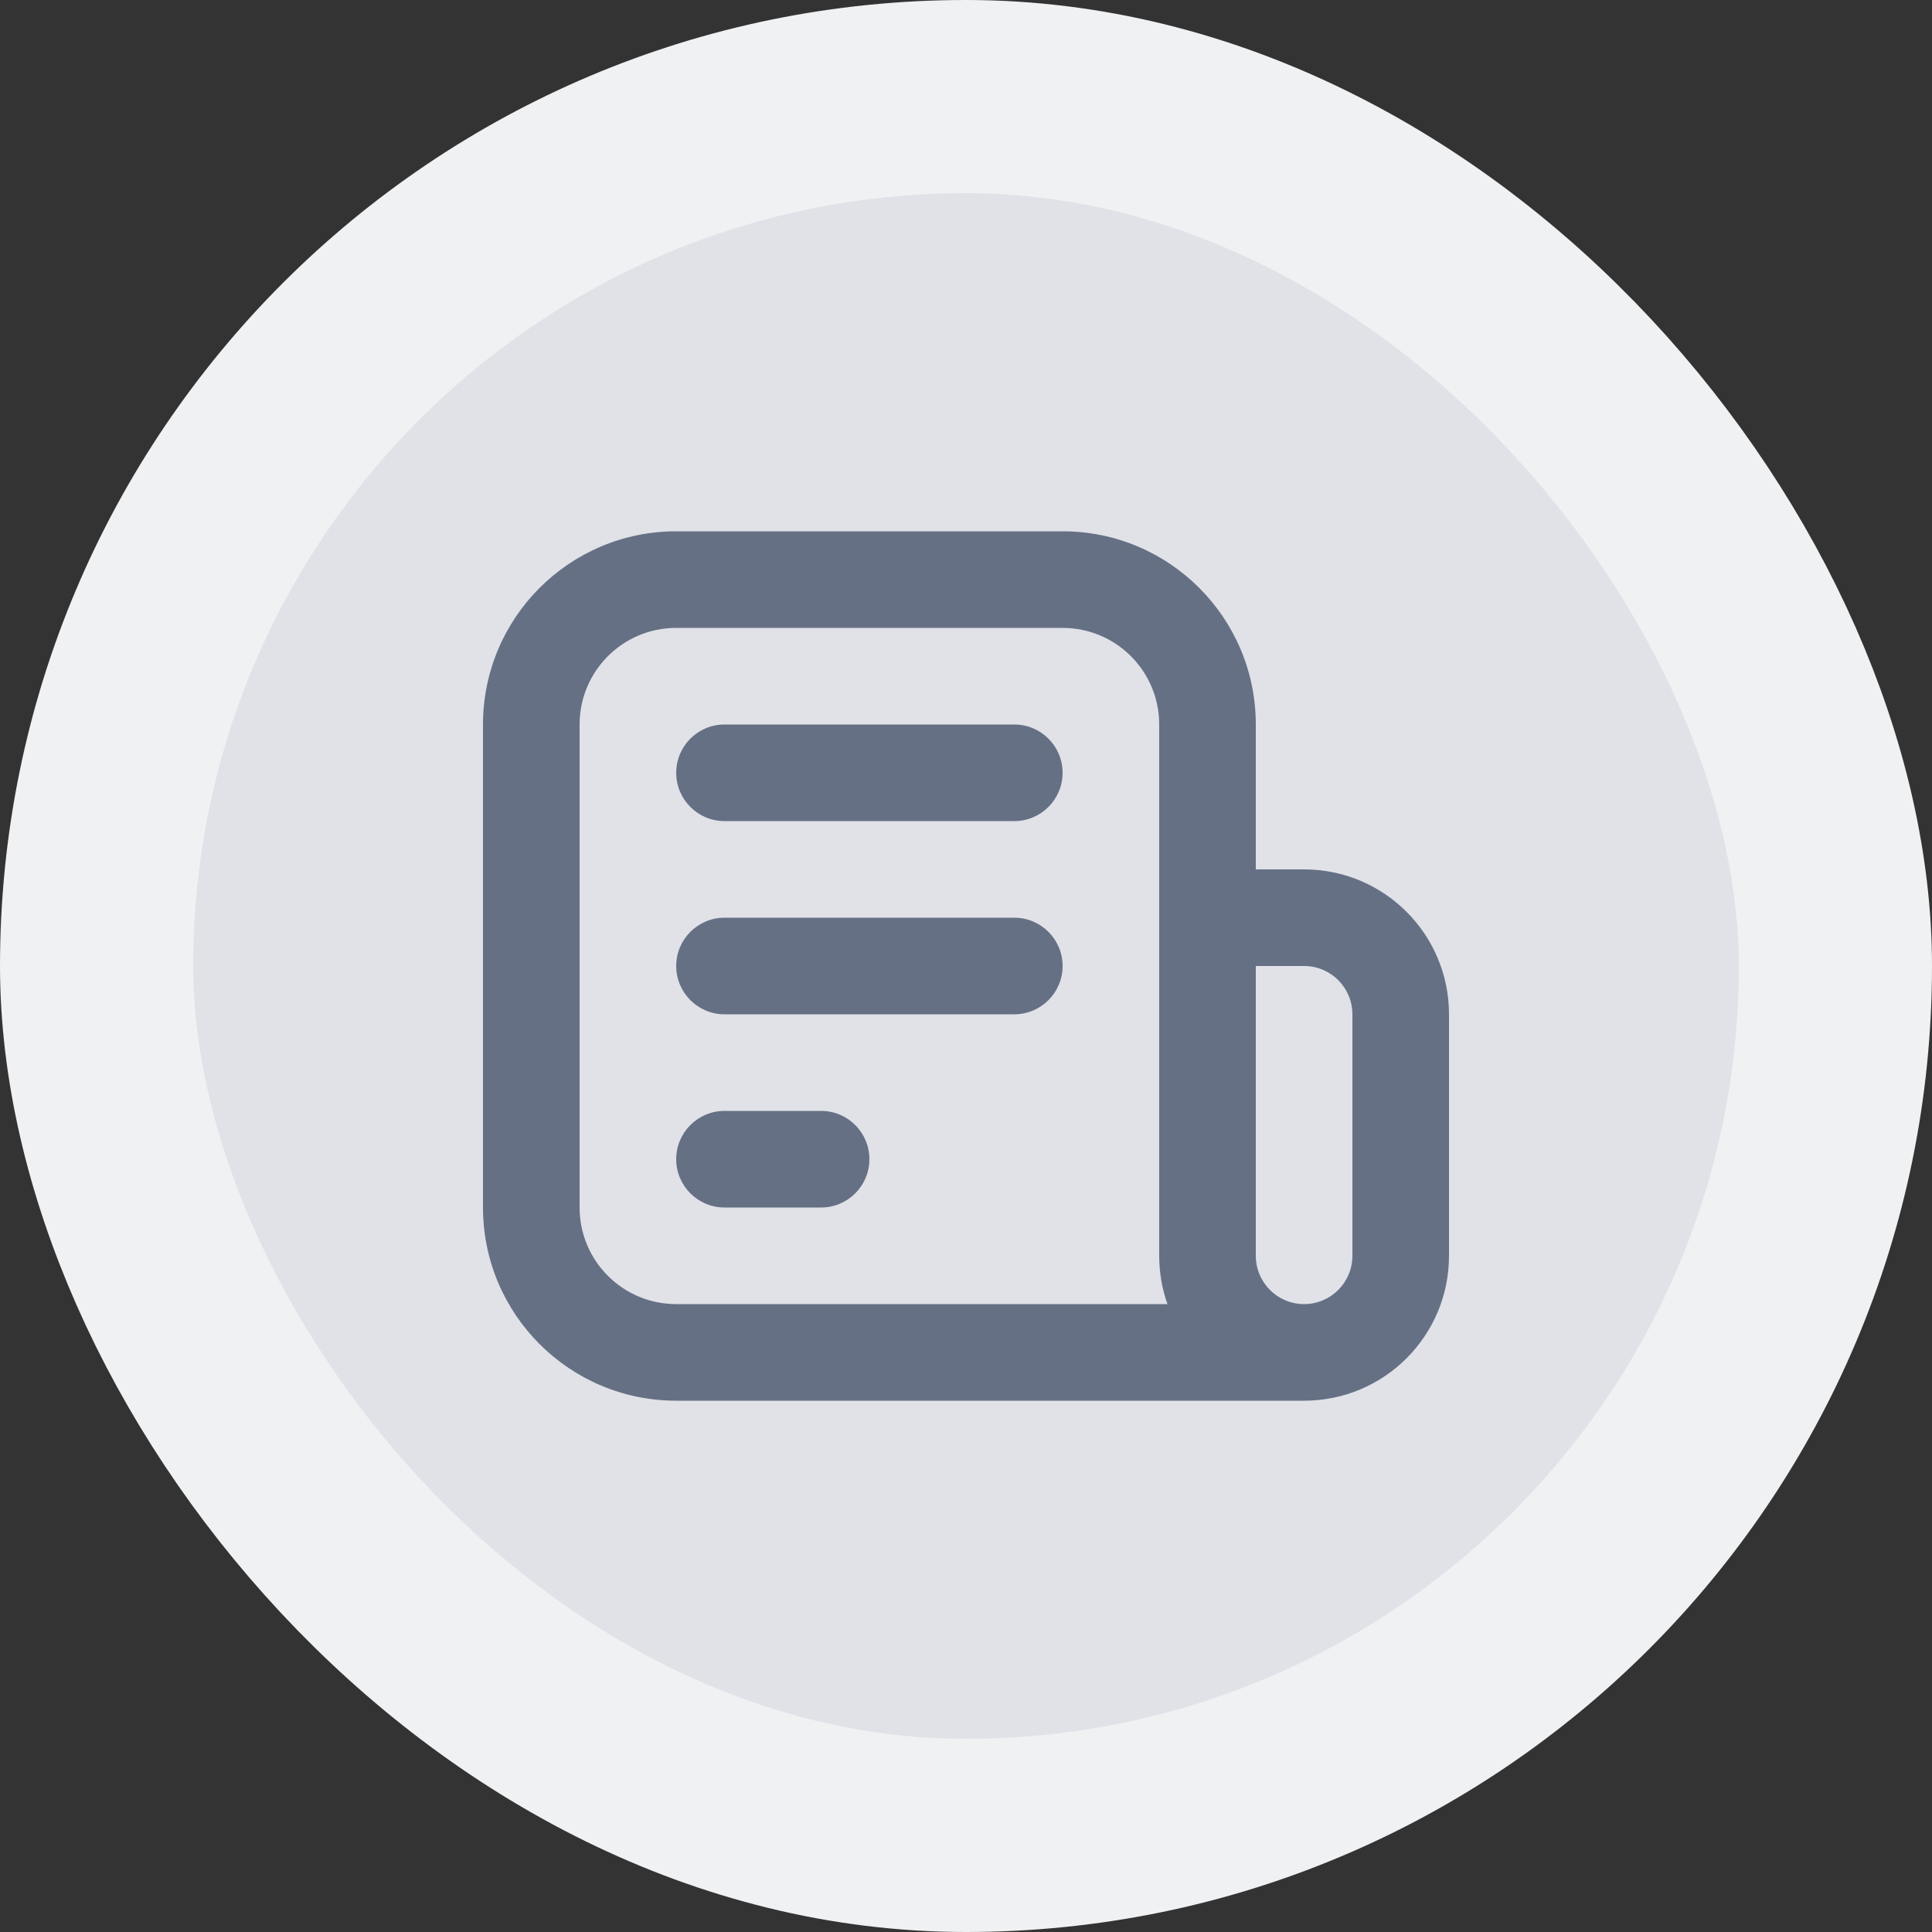 <svg width="40" height="40" viewBox="0 0 40 40" fill="none" xmlns="http://www.w3.org/2000/svg">
<rect x="0" y="0" width="40" height="40" fill="#333333" stroke="none"/>
<rect x="2" y="2" width="36" height="36" rx="18" fill="#E0E2E7"/>
<rect x="2" y="2" width="36" height="36" rx="18" stroke="#F0F1F3" stroke-width="4"/>
<path d="M14 24C14 23.448 14.448 23 15 23H17C17.552 23 18 23.448 18 24C18 24.552 17.552 25 17 25H15C14.448 25 14 24.552 14 24Z" fill="#667085"/>
<path d="M15 19C14.448 19 14 19.448 14 20C14 20.552 14.448 21 15 21H21C21.552 21 22 20.552 22 20C22 19.448 21.552 19 21 19H15Z" fill="#667085"/>
<path d="M14 16C14 15.448 14.448 15 15 15H21C21.552 15 22 15.448 22 16C22 16.552 21.552 17 21 17H15C14.448 17 14 16.552 14 16Z" fill="#667085"/>
<path fill-rule="evenodd" clip-rule="evenodd" d="M10 15C10 12.791 11.791 11 14 11H22C24.209 11 26 12.791 26 15V18H27C28.657 18 30 19.343 30 21V26C30 27.657 28.657 29 27 29H14C11.791 29 10 27.209 10 25V15ZM27 27C27.552 27 28 26.552 28 26V21C28 20.448 27.552 20 27 20H26V26C26 26.552 26.448 27 27 27ZM24 26C24 26.351 24.06 26.687 24.171 27H14C12.895 27 12 26.105 12 25V15C12 13.895 12.895 13 14 13H22C23.105 13 24 13.895 24 15V26Z" fill="#667085"/>
</svg>
